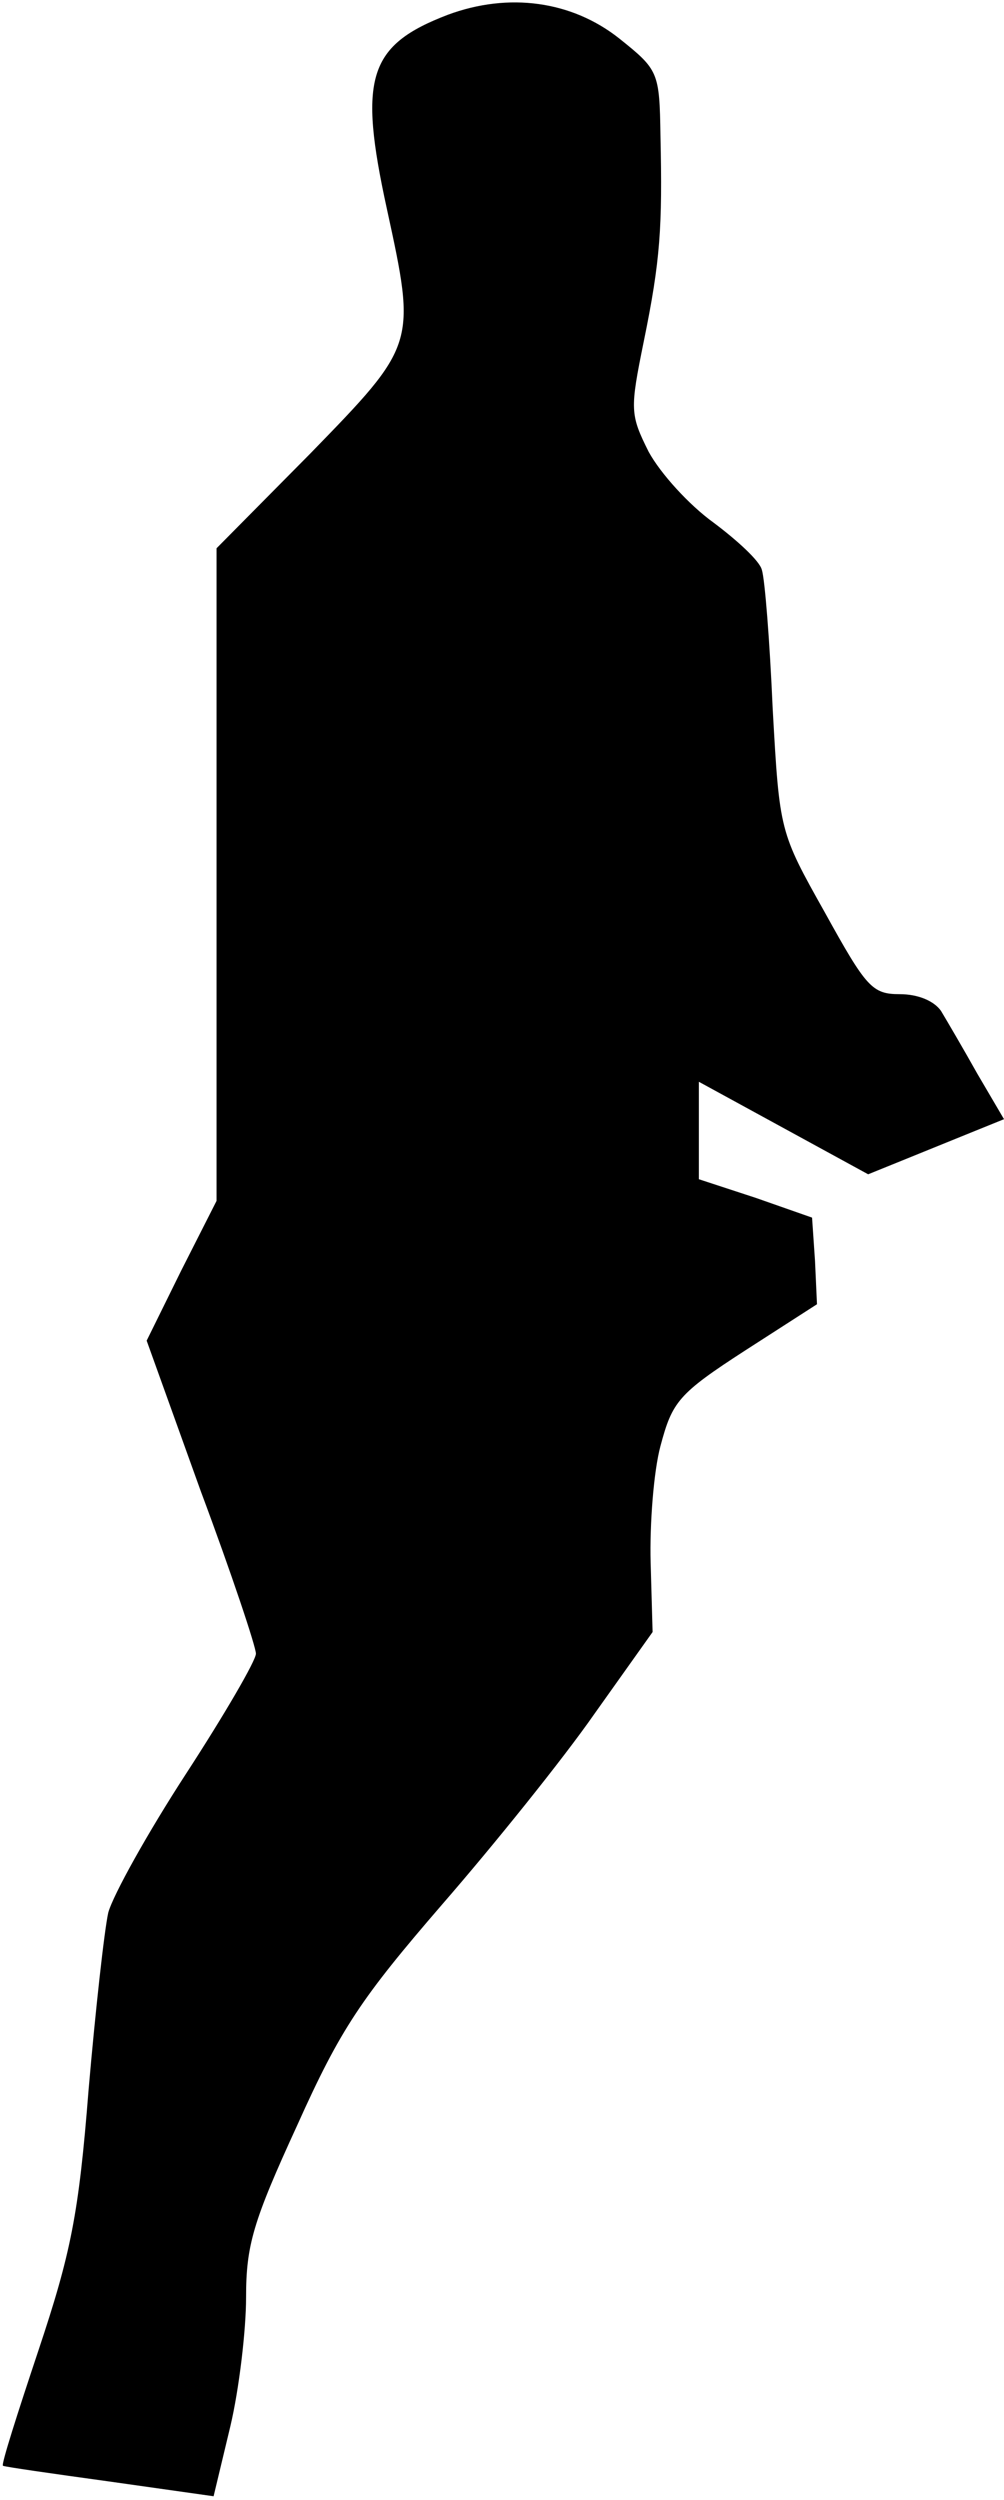 <?xml version="1.0" standalone="no"?>
<!DOCTYPE svg PUBLIC "-//W3C//DTD SVG 20010904//EN"
 "http://www.w3.org/TR/2001/REC-SVG-20010904/DTD/svg10.dtd">
<svg version="1.0" xmlns="http://www.w3.org/2000/svg"
 width="102pt" height="254pt" viewBox="0 0 102 254"
 preserveAspectRatio="xMidYMid meet">
<g transform="translate(0,254) scale(0.1,-0.1)"
fill="#000000" stroke="none">
<path fill="#000000" stroke="none" d="M455 2525 c-81 -31 -91 -64 -62 -197
30 -138 30 -138 -78 -249 l-95 -96 0 -332 0 -331 -36 -71 -35 -71 55 -153 c31
-83 56 -158 56 -165 0 -7 -32 -62 -71 -122 -39 -60 -74 -123 -79 -141 -4 -18
-13 -99 -20 -180 -10 -127 -18 -166 -51 -265 -21 -63 -38 -116 -36 -117 1 -1
50 -8 108 -16 l106 -15 17 71 c9 38 16 98 16 131 0 53 7 77 52 175 44 98 65
129 147 224 53 61 123 148 155 194 l59 83 -2 71 c-1 38 3 92 10 118 12 45 18
53 86 97 l73 47 -2 44 -3 44 -57 20 -58 19 0 49 0 50 86 -47 86 -47 69 28 69
28 -27 46 c-14 25 -31 54 -37 64 -7 10 -23 17 -42 17 -28 0 -34 7 -76 83 -46
82 -46 82 -53 207 -3 69 -8 132 -11 141 -2 9 -25 30 -49 48 -25 18 -54 50 -66
72 -19 38 -19 43 -5 112 17 83 19 116 17 209 -1 65 -2 67 -42 99 -48 38 -112
47 -174 24z"/>
</g>
</svg>
